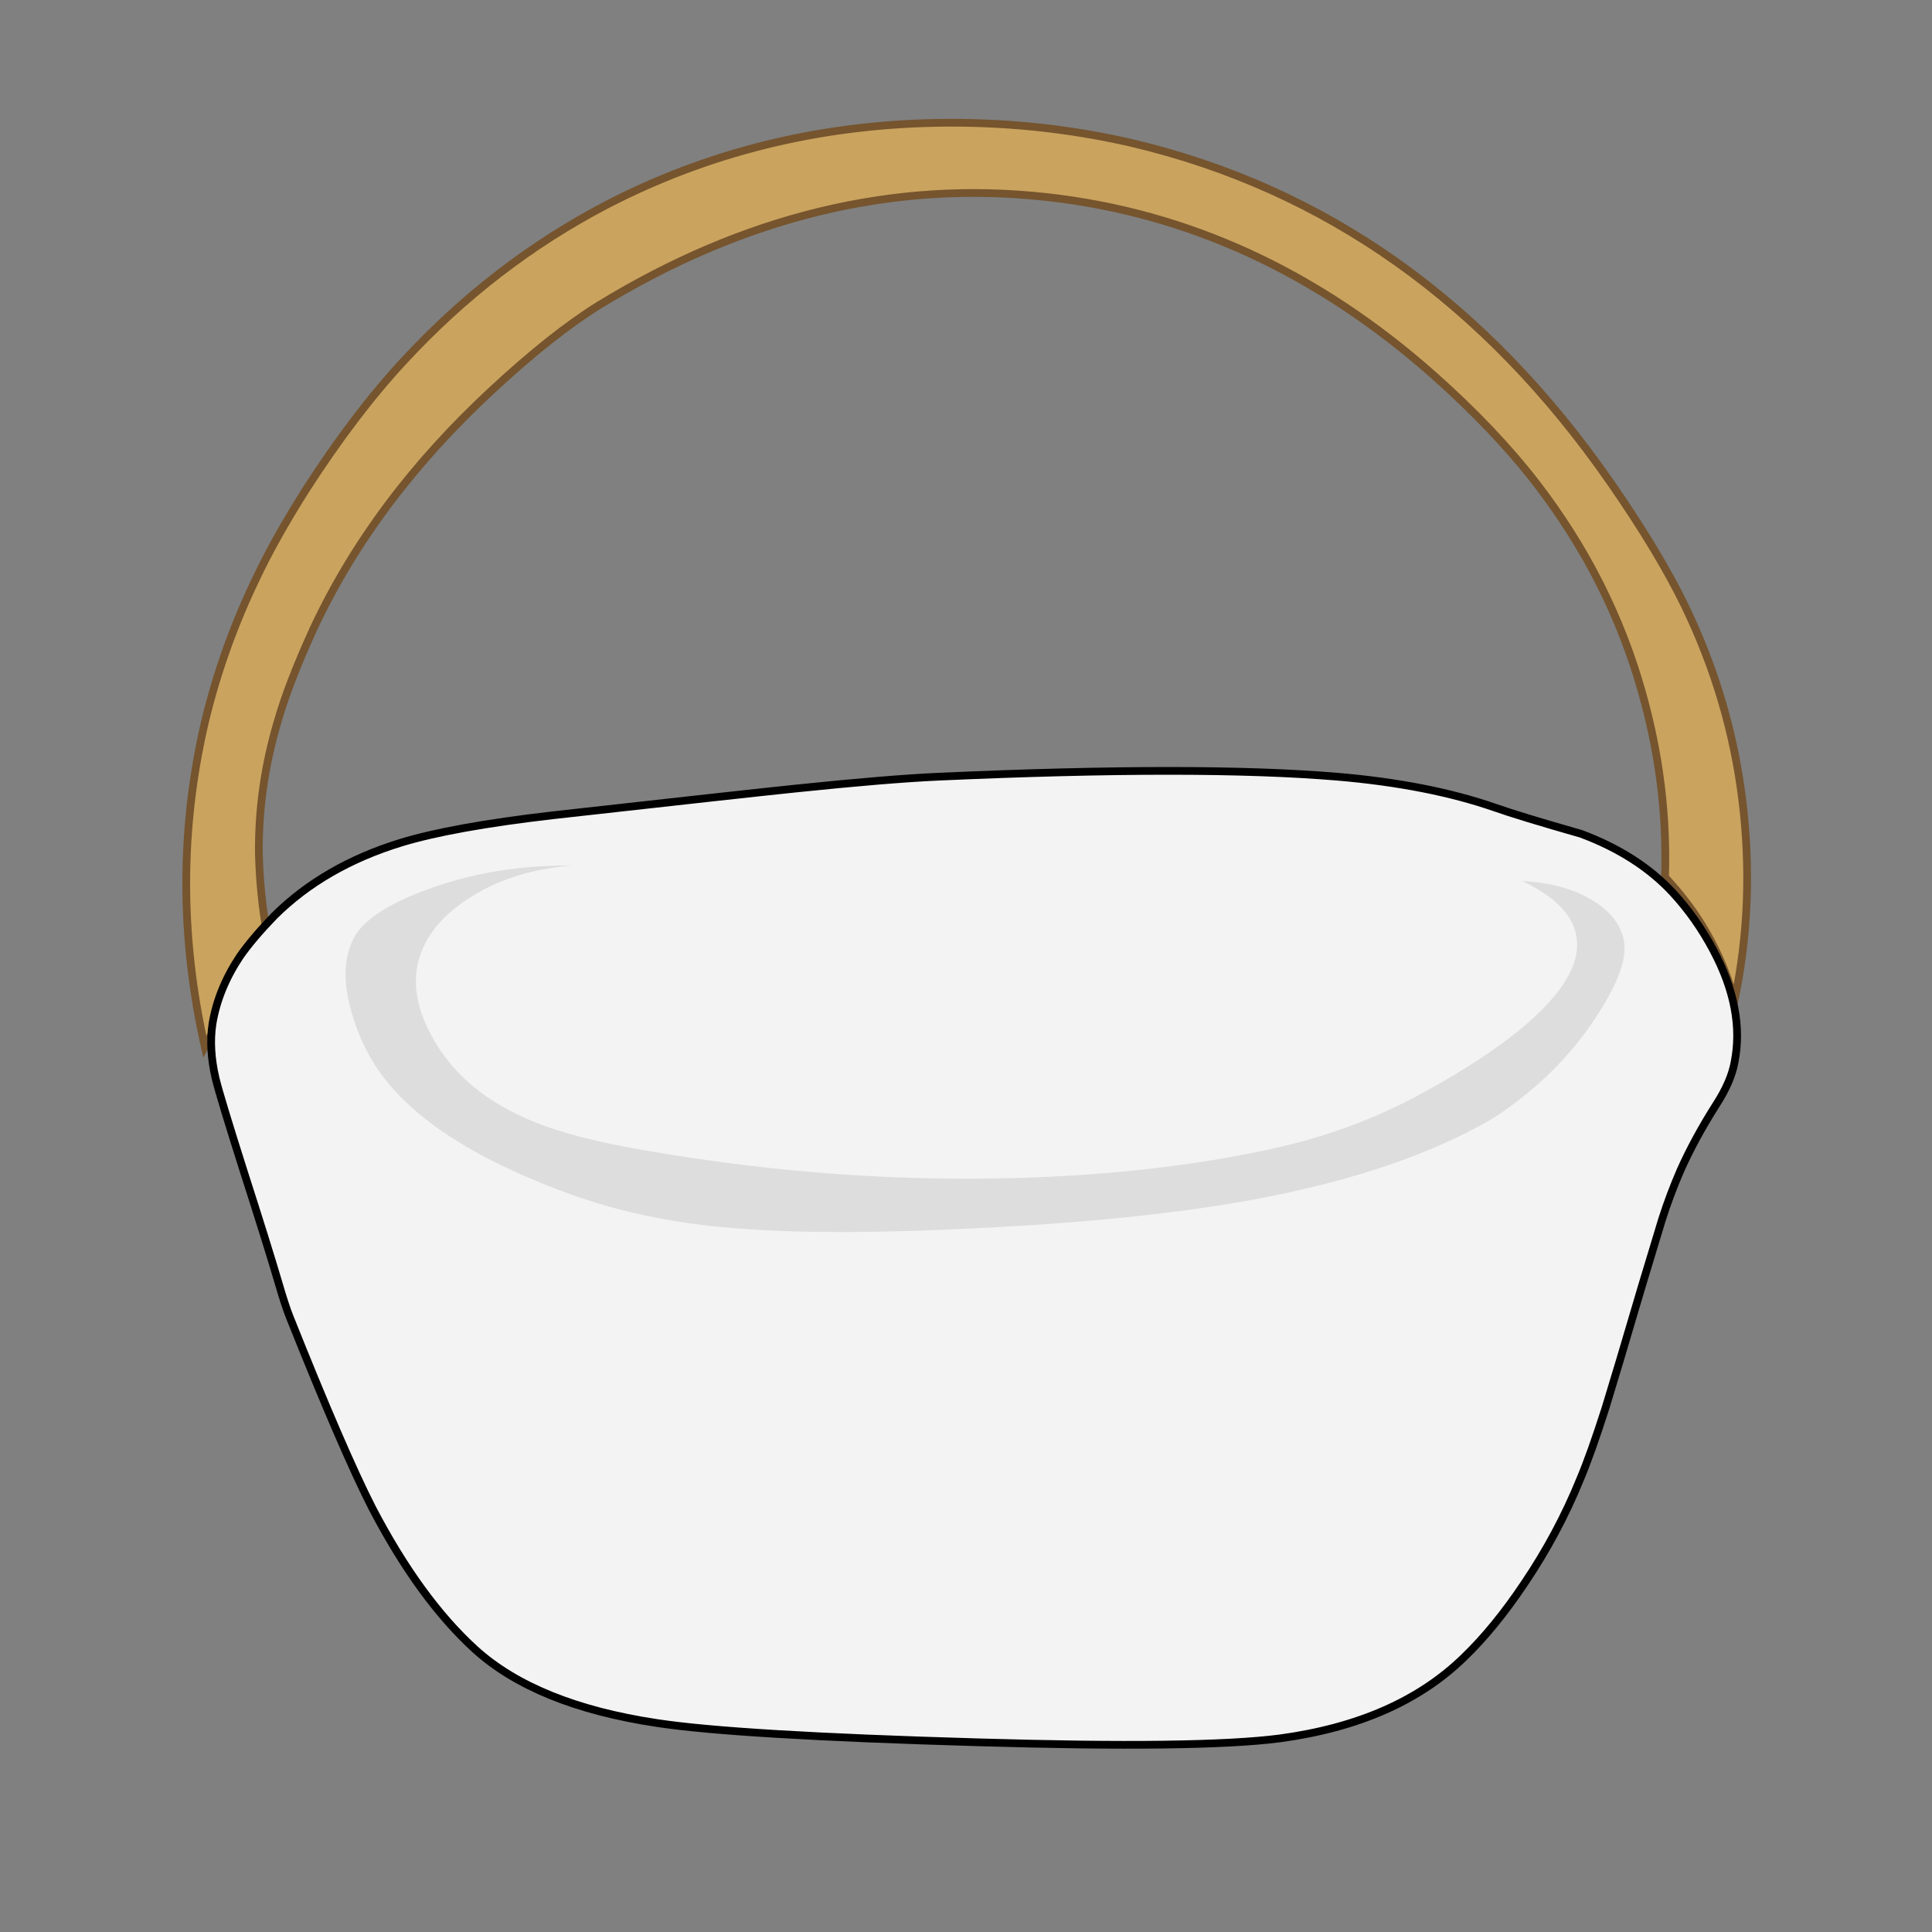 
<svg xmlns="http://www.w3.org/2000/svg" version="1.1" xmlns:xlink="http://www.w3.org/1999/xlink" preserveAspectRatio="none" x="0px" y="0px" width="250px" height="250px" viewBox="0 0 250 250">
<rect x="0" y="0" width="250" height="250" fill="#808080" stroke="none"/>
<defs>
<g id="Layer0_0_MEMBER_0_FILL">
<path fill="#CAA35E" stroke="none" d="
M 218 78.35
Q 214.65 71.45 208.45 62.5 184.1 27.4 146.45 18.5 134.1 15.65 121.05 15.9 98.1 16.35 78.5 26.5 63.85 34.15 52.25 46.7 45.85 53.6 39.5 63.5 35.55 69.75 33.1 74.95 28.8 83.9 26.5 93.5 21.7 114.15 26.5 135.45
L 34.5 120.5
Q 33.65 115.85 33.5 110.5 33.4 101.85 35.95 93.3 37.35 88.4 40.5 81.5 48.3 64.7 63.7 50.45 71.4 43.3 77.5 39.5 105.8 22.2 135.45 25.5 162.9 28.55 185.45 48.5 193.45 55.6 198.85 62.6 208.35 74.95 212.45 89.5 215.85 101.45 215.45 113.5 217.8 116.05 219.45 118.5 222.85 123.6 224.45 129.45 227.1 116.75 225.45 103.5 223.85 90.45 218 78.35 Z"/>
</g>

<g id="Layer0_0_MEMBER_1_FILL">
<path fill="#F3F3F3" stroke="none" d="
M 222.1 142.9
Q 224 139.95 224.45 137.45 225.8 130.65 221.7 122.95 219.5 118.8 216.45 115.5 211.95 110.65 204.6 107.9 196.55 105.6 193.45 104.5 184.8 101.5 173 100.5 155.1 99 121.5 100.5 114.85 100.8 102.85 102.05 96.55 102.7 71.5 105.5 58.55 107 51.85 109.05 41.95 112.1 35.5 118.5 32.65 121.45 31.05 123.75 28.25 127.95 27.5 132.45 27 135.7 27.9 139.55 28.5 142 31.5 151.45 34.6 161.1 36.1 166.2 36.9 168.95 37.5 170.45 44.4 187.75 48.15 195.1 54.3 206.9 61.5 213.45 69.4 220.6 84.95 222.95 95.35 224.55 126.45 225.45 155.2 226.3 165.6 224.95 180.8 222.9 189.45 214.45 193.4 210.65 197.25 204.9 201.6 198.45 204.45 191.45 205.85 188.15 207.75 182.2 209.05 178 212.45 166.45 214.95 158.15 215.05 157.85 216.1 154.55 217.45 151.45 219.3 147.3 222.1 142.9 Z"/>
</g>

<g id="Layer0_0_MEMBER_2_FILL">
<path fill="#DDDDDD" stroke="none" d="
M 209.95 121
Q 209 118.05 205.45 116.15 201.95 114.25 196.95 114 203.2 116.95 203.95 121 205.05 126.35 196.65 133.25 192.15 136.95 184.95 140.95 178 144.9 170.1 147.25 164.95 148.75 157.95 149.95 146.2 151.95 132.65 152.4 108.8 153.2 84 148.95 74.35 147.35 68.95 145.1 61 141.85 57 135.95 53.05 130 54 125 55 119.95 60.5 116.35 66.05 112.65 74 112 62.6 111.9 53 116 47.65 118.35 46 121 43.85 124.65 45.3 130.25 46.05 133.4 47.85 136.7
L 48 136.95
Q 53.05 145.75 68.05 152.25 75.55 155.5 82 156.95 88.85 158.55 96.7 159.05 108.15 159.85 125.95 158.95 147.15 157.95 161.8 155.3 179.5 152.05 190.95 145.95 193.8 144.55 197.15 141.85 203.1 137.1 206.95 130.95 211.15 124.4 209.95 121 Z"/>
</g>

<path id="Layer0_0_MEMBER_0_1_STROKES" stroke="#75542E" stroke-width="1" stroke-linejoin="miter" stroke-linecap="butt" stroke-miterlimit="10" fill="none" d="
M 26.5 135.45
Q 21.7 114.15 26.5 93.5 28.8 83.9 33.1 74.95 35.55 69.75 39.5 63.5 45.85 53.6 52.25 46.7 63.85 34.15 78.5 26.5 98.1 16.35 121.05 15.9 134.1 15.65 146.45 18.5 184.1 27.4 208.45 62.5 214.65 71.45 218 78.35 223.85 90.45 225.45 103.5 227.1 116.75 224.45 129.45 222.85 123.6 219.45 118.5 217.8 116.05 215.45 113.5 215.85 101.45 212.45 89.5 208.35 74.95 198.85 62.6 193.45 55.6 185.45 48.5 162.9 28.55 135.45 25.5 105.8 22.2 77.5 39.5 71.4 43.3 63.7 50.45 48.3 64.7 40.5 81.5 37.35 88.4 35.95 93.3 33.4 101.85 33.5 110.5 33.65 115.85 34.5 120.5
L 26.5 135.45 Z"/>

<path id="Layer0_0_MEMBER_1_1_STROKES" stroke="#000000" stroke-width="1" stroke-linejoin="miter" stroke-linecap="butt" stroke-miterlimit="10" fill="none" d="
M 27.5 132.45
Q 28.25 127.95 31.05 123.75 32.65 121.45 35.5 118.5 41.95 112.1 51.85 109.05 58.55 107 71.5 105.5 96.55 102.7 102.85 102.05 114.85 100.8 121.5 100.5 155.1 99 173 100.5 184.8 101.5 193.45 104.5 196.55 105.6 204.6 107.9 211.95 110.65 216.45 115.5 219.5 118.8 221.7 122.95 225.8 130.65 224.45 137.45 224 139.95 222.1 142.9 219.3 147.3 217.45 151.45 216.1 154.55 215.05 157.85 214.95 158.15 212.45 166.45 209.05 178 207.75 182.2 205.85 188.15 204.45 191.45 201.6 198.45 197.25 204.9 193.4 210.65 189.45 214.45 180.8 222.9 165.6 224.95 155.2 226.3 126.45 225.45 95.35 224.55 84.95 222.95 69.4 220.6 61.5 213.45 54.3 206.9 48.15 195.1 44.4 187.75 37.5 170.45 36.9 168.95 36.1 166.2 34.6 161.1 31.5 151.45 28.5 142 27.9 139.55 27 135.7 27.5 132.45 Z"/>
</defs>

<g transform="matrix( 1, 0, 0, 1, 0,0) ">
<use xlink:href="#Layer0_0_MEMBER_0_FILL"/>

<use xlink:href="#Layer0_0_MEMBER_0_1_STROKES"/>
</g>

<g transform="matrix( 1, 0, 0, 1, 0,0) ">
<use xlink:href="#Layer0_0_MEMBER_1_FILL"/>

<use xlink:href="#Layer0_0_MEMBER_1_1_STROKES"/>
</g>

<g transform="matrix( 1, 0, 0, 1, 0,0) ">
<use xlink:href="#Layer0_0_MEMBER_2_FILL"/>
</g>
</svg>
